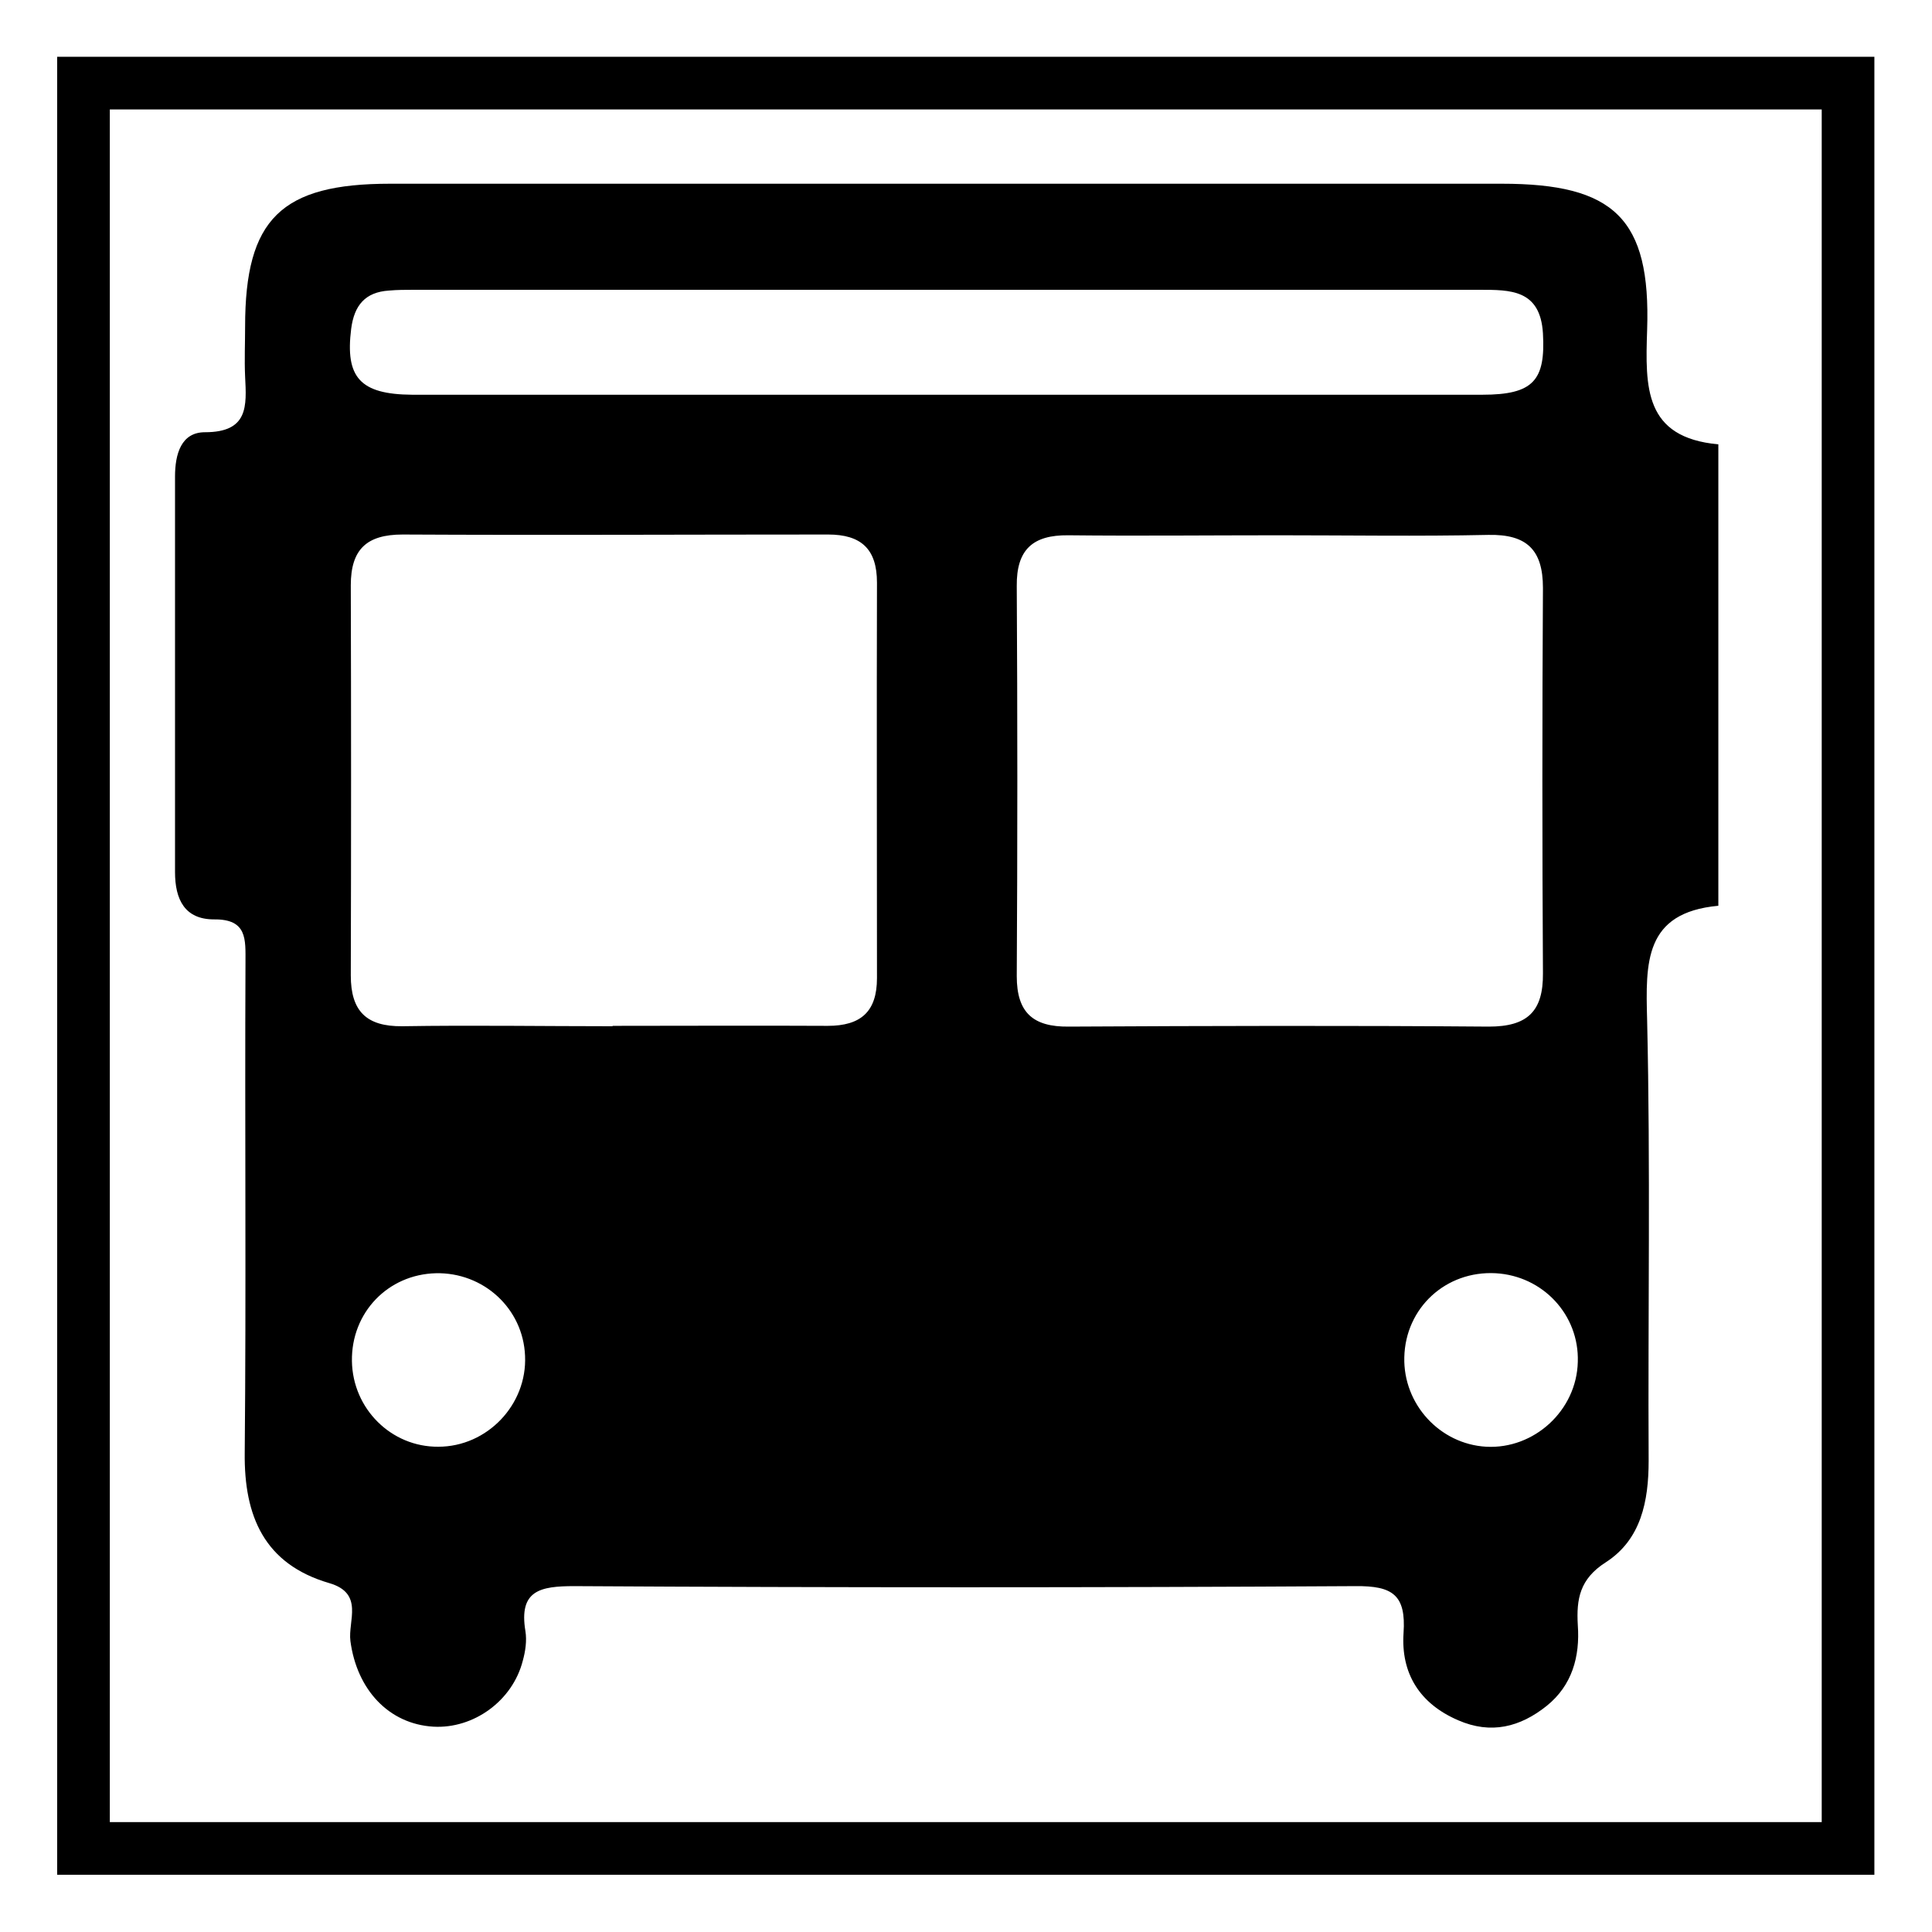 <?xml version="1.0" encoding="UTF-8"?>
<svg xmlns="http://www.w3.org/2000/svg" version="1.1" xmlns:xlink="http://www.w3.org/1999/xlink" viewBox="0 0 510 510">
  <defs>
    <style>
      .cls-1 {
        filter: url(#drop-shadow-1);
      }

      .cls-2 {
        fill: #fff;
        stroke: #000;
        stroke-width: 13.9px;
      }

      .cls-3 {
        display: none;
      }
    </style>
    <filter id="drop-shadow-1">
      <feOffset dx="6.94" dy="6.94"/>
      <feGaussianBlur result="blur" stdDeviation="4.96"/>
      <feFlood flood-color="#000" flood-opacity=".75"/>
      <feComposite in2="blur" operator="in"/>
      <feComposite in="SourceGraphic"/>
    </filter>
  </defs>
  <!-- Generator: Adobe Illustrator 28.6.0, SVG Export Plug-In . SVG Version: 1.2.0 Build 709)  -->
  <g>
    <g id="Capa_1">
      <g id="Capa_1-2" class="cls-1">
        <rect class="cls-2" x="15.1" y="15" width="465.8" height="466"/>
      </g>
      <g class="cls-3">
        <path d="M151.7,233.9c1.4-4.1,2-5.9,5.9-7.8,9.1-2.9,16.8-8.9,23.4-15.7,18.7-20.2,29.4-48.3,28.4-76,0-1.1-.1-2.1-.2-3.1-.4-8.1-1-16.1-3-24-.3-1.1-.6-2.2-.9-3.3-5.7-20.3-14.6-38.2-32.3-50.7-15.8-9.9-33.8-13.2-52.3-9.7-22.1,6.9-36.5,20.6-47.4,40.6-12.7,27.5-13.5,61.5-4.1,90,7,19.3,19,39.3,38.2,48.4,4.2,1.9,8.2,3.4,11.4,6.9,7,12,6.5,28.4,5.1,41.8-.2,1.5-.3,2.9-.5,4.3-.7,6.1-1.4,12.2-3.4,18-5.4,14.5-8.1,37-8.1,67.5,0,5.5,0,11.1,0,16.6,0,10.8-.1,21.5-.1,32.3v2.7c0,18.3.8,33.5,2.2,46.1,15.2-.7,29.7.3,44.6.5.7-6,1.2-12.3,1.3-19,0-14.3-.2-28.5-.3-42.8,0-7.4-.1-14.7-.2-22.1,0-7.2,0-14.4-.1-21.6,0-2.8,0-5.5,0-8.2,0-3.9,0-7.9,0-11.8,0-1.2,0-2.5,0-3.7,0-8.2-.9-15.2-3.5-23-7.1-21.1-12-48.1-5.1-69.8.4-1.1.8-2.3,1.2-3.4h0ZM84.4,169.1c-9.1-23.8-3-48.9,6.5-71.5h1.3c-.3,34.1.2,61.6,14.1,93.2,2.5,5.7,4.9,11.4,6.7,17.3-13.2-10.1-22-23.9-28.6-39Z"/>
        <path d="M431.5,43.5c-6.1.9-10.3,2.3-12.6,4.2-30.9,37.1-48.8,128.4-53.7,274,2.5-.1,4.8.1,6.7.8,8.2,4,15,9.2,19.3,17.4,4.7,10.6,5.4,22.8,1.7,33.9-3.4,9.6-3.6,18.9-3.8,29,0,2.9,0,5.8-.1,8.6,0,1.8,0,3.7-.1,5.5,0,1.9,0,28.4-.1,41.3h44.1c-.6-174.3-.6-242.2-1.3-414.7h0Z"/>
        <path d="M341,153.8c-.1-1.1-.2-2.1-.4-3.1-.4-3.5-.8-7-1.2-10.5-.3-2.5-.6-5-.9-7.4-.8-6.5-1.5-13.1-2.3-19.6-.8-6.8-1.6-13.5-2.4-20.3-1.7-14.6-3.4-29.1-5.1-43.6-4.4-.4-8.7-.9-13-1.3.4,12.6.8,25.1,1.2,37.7,0,1,0,2,0,3,1,30.6,1.8,61.2,1.3,91.9h-13V48h-13v132.6h-10.4V48h-14.3v132.6h-13c-.2-24.5.2-48.9,1-73.3.1-3.6.2-7.2.3-10.9.1-3.6.2-7.2.3-10.8,0-1.8.1-3.5.2-5.2.3-8.8.6-17.5,1.4-26.3.2-2,.4-4,.6-6h-13c0,4.2-.3,8.1-.8,12.2-.1,1-.2,1.9-.4,2.8-.3,2-.5,4.1-.8,6.1-.4,3.3-.9,6.7-1.3,10-1.2,9.6-2.4,19.2-3.7,28.8-.8,6-1.6,11.9-2.3,17.9-.3,2.3-.6,4.6-.9,6.9-1.2,9-2.5,18-3,27.1-.5,19.2,3.6,33.4,16.9,47.6,5.7,6.2,11.1,12.5,15.4,19.7,9.9,18.8,13.2,41.7,7.5,62.5-5.2,17.7-6.8,34.1-6.7,52.5,0,3.1,0,6.1,0,9.2,0,8.1-.1,16.2-.1,24.3s0,16.8,0,25.1c0,17.3-.1,34.6-.2,51.9v.8h44.3c0-1.4,0-2.6,0-3.3v-2.9c-.2-15.2-.3-30.5-.4-45.8,0-8.2-.1-16.4-.1-24.6,0-8,0-16-.1-24,0-3.1,0-6.2,0-9.2,0-17.9-.5-35-4.1-52.5-1.6-7.4-2.5-14.5-2.4-22.1,0-1.2,0-2.4.1-3.5.2-22.1,7.1-40.7,21.7-57.4,2.9-3.1,5.8-6.2,8.6-9.4,9.1-14.3,10.1-28.6,8.3-45h0Z"/>
      </g>
      <path d="M453.6,117.4v121.7c-19.6,1.8-19.2,15-18.8,30.2.9,38.8.2,77.5.4,116.3,0,10.7-2,20.8-11.3,26.8-6.9,4.4-7.8,9.7-7.4,16.6.6,8.3-1.5,15.9-8.2,21.3-7,5.6-14.7,7.6-23.4,3.8-10.2-4.4-15.1-12.4-14.4-23,.7-10.1-2.9-12.5-12.7-12.4-68.7.4-137.4.4-206.2,0-9,0-14.7,1.1-12.9,11.9.4,2.5,0,5.3-.7,7.8-2.7,10.6-13,18-23.6,17.4-11.8-.7-20.2-9.8-21.9-22.6-.7-5.3,3.7-12.6-5.6-15.3-17.1-5-22.5-17.6-22.3-34.4.4-43.2,0-86.4.2-129.5,0-6,.5-11.4-8.3-11.3-7.7,0-10.3-5.2-10.3-12.5,0-34.8,0-69.6,0-104.4,0-5.9,1.6-11.7,7.9-11.7,11.5,0,11-6.9,10.6-14.7-.2-4.4,0-8.8,0-13.2,0-28.4,9.5-37.7,38.3-37.7,97.8,0,195.6,0,293.4,0,29.6,0,39.4,9.1,38.4,38.6-.5,15.2-.8,28.4,18.8,30.2ZM161.7,270.8c18.9,0,37.9-.1,56.8,0,8.7,0,13-3.7,13-12.6,0-34.8-.1-69.6,0-104.4,0-8.9-4.2-12.7-12.9-12.7-37.4,0-74.8.2-112.3,0-9.5,0-13.7,3.9-13.7,13.4.1,34.3.1,68.7,0,103,0,9.4,4.1,13.5,13.6,13.4,18.5-.3,37,0,55.5,0ZM337.5,141.3c-18.5,0-37,.2-55.5,0-9.4-.1-13.7,3.8-13.6,13.4.2,34.3.2,68.7,0,103,0,9.6,4.3,13.4,13.7,13.3,37-.2,74-.3,110.9,0,10.2,0,14.4-4,14.3-14.1-.2-33.9-.2-67.8,0-101.7,0-10.1-4.3-14.2-14.4-14-18.5.4-37,.1-55.5.1ZM250,104.2c47.1,0,94.2,0,141.3,0,13.5,0,16.7-3.8,16-16.2-.7-11.6-8.6-11.5-16.8-11.5-93.7,0-187.5,0-281.2,0-2.2,0-4.4,0-6.6.2-6.3.4-9.2,3.9-10,10.1-1.6,12.8,2.3,17.3,16.1,17.4,47.1,0,94.2,0,141.3,0ZM115.1,336.1c-12.7.3-22.4,10.4-22.2,23.2.2,12.6,10.4,22.7,22.8,22.6,12.9,0,23.5-11.1,22.9-24-.5-12.5-11-22.1-23.6-21.8ZM416.5,359.5c.4-12.4-9.2-22.7-21.7-23.4-13.1-.7-23.8,9.1-24.1,22.2-.3,12.4,9.4,22.9,21.6,23.6,12.7.7,23.9-9.6,24.2-22.4Z"/>
    </g>
  </g>
</svg>
